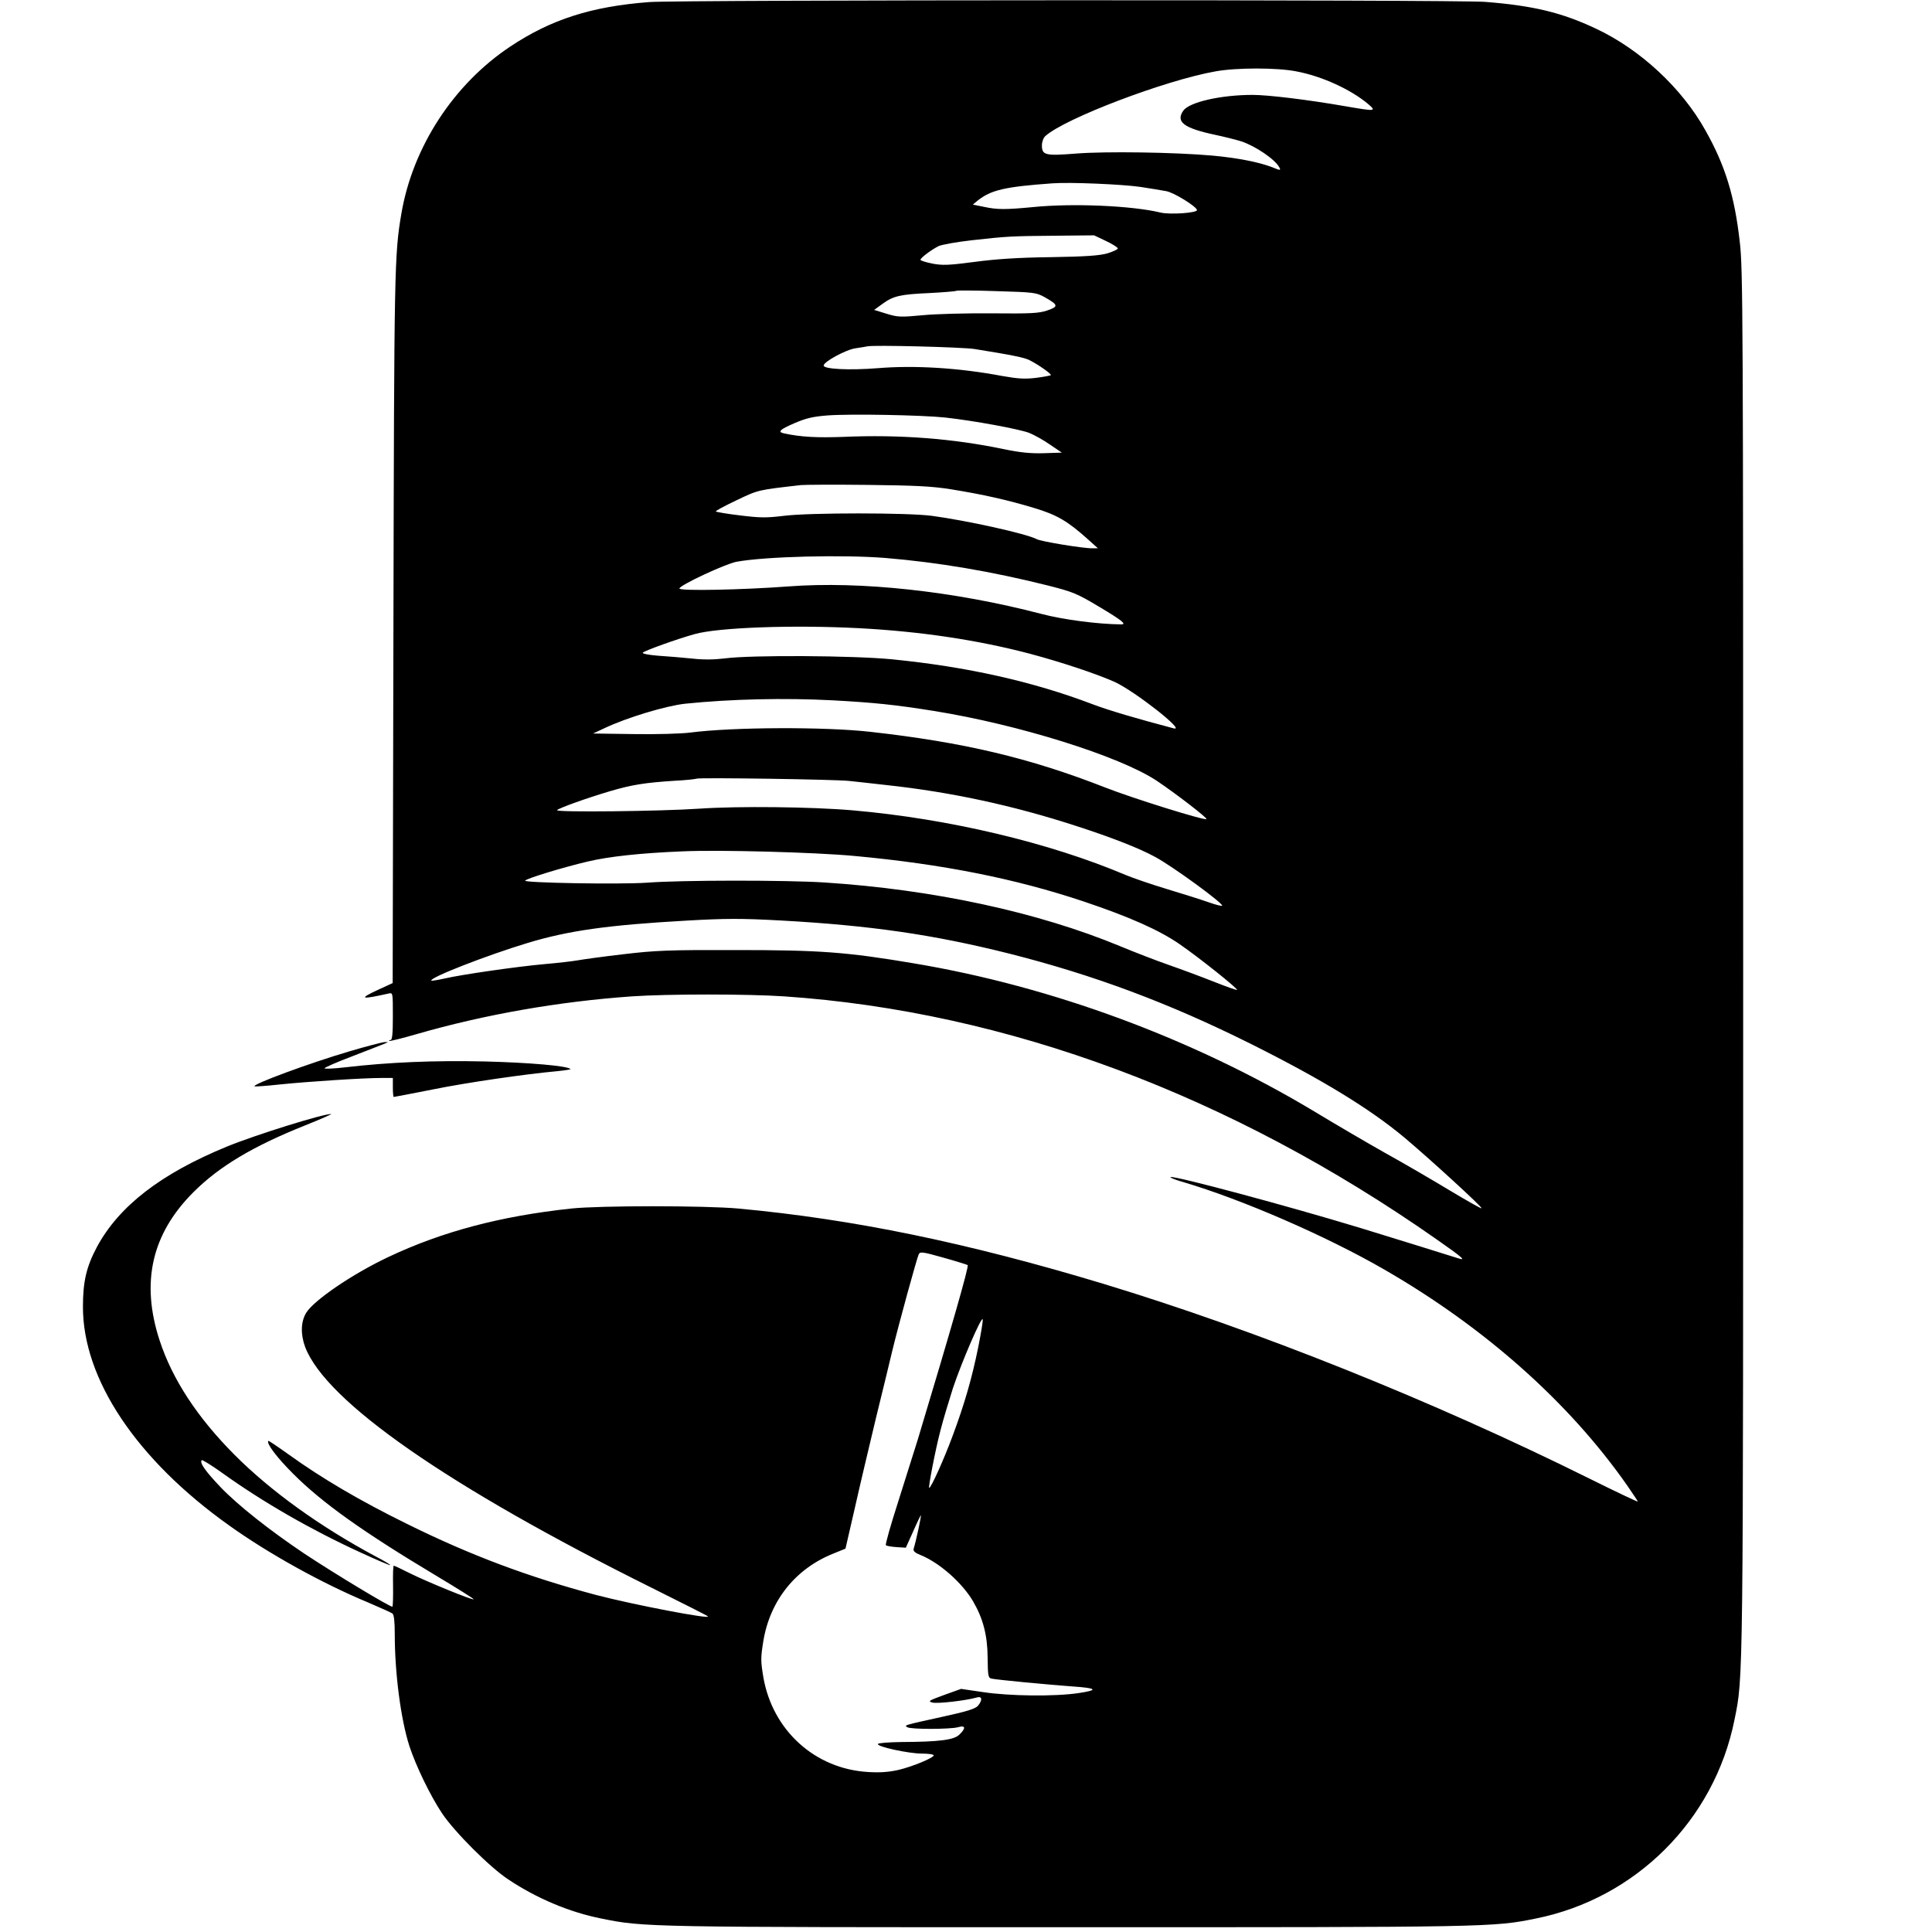 <?xml version="1.0" standalone="no"?>
<!DOCTYPE svg PUBLIC "-//W3C//DTD SVG 20010904//EN"
 "http://www.w3.org/TR/2001/REC-SVG-20010904/DTD/svg10.dtd">
<svg version="1.0" xmlns="http://www.w3.org/2000/svg"
 width="1018pt" height="1018pt" viewBox="0 0 1018 1018"
 preserveAspectRatio="xMidYMid meet">
<g transform="translate(0,1018) scale(0.1,-0.1)"
fill="#000000" stroke="none">
<path d="M3420 10169 c-303 -23 -516 -91 -731 -234 -299 -199 -514 -529 -574
-880 -37 -218 -38 -280 -42 -2182 l-4 -1873 -76 -35 c-106 -49 -93 -53 55 -20
22 5 22 5 22 -120 0 -89 -3 -125 -12 -125 -6 0 -9 -2 -7 -5 3 -2 68 14 144 36
360 104 751 172 1135 199 189 13 608 13 802 0 1173 -80 2354 -520 3440 -1282
136 -95 156 -113 111 -98 -63 20 -359 112 -513 159 -388 118 -979 276 -1002
269 -6 -2 24 -15 68 -27 308 -91 753 -284 1059 -461 529 -305 973 -700 1278
-1136 31 -45 57 -84 57 -86 0 -3 -116 52 -257 122 -828 411 -1750 780 -2558
1025 -718 217 -1319 341 -1925 397 -176 16 -731 16 -880 0 -374 -40 -682 -122
-965 -256 -190 -90 -392 -228 -432 -294 -28 -46 -30 -113 -5 -180 110 -288
755 -736 1825 -1268 160 -80 294 -147 297 -151 17 -17 -391 61 -590 113 -356
95 -657 207 -995 374 -250 123 -447 239 -624 366 -57 41 -105 73 -107 72 -12
-13 45 -88 130 -173 155 -155 369 -307 753 -537 112 -67 201 -123 199 -125 -6
-6 -248 93 -338 138 -43 22 -80 39 -83 39 -4 0 -5 -47 -4 -105 1 -58 -1 -108
-3 -111 -7 -6 -308 176 -462 278 -185 124 -352 256 -444 352 -79 83 -112 129
-99 142 3 3 52 -27 109 -68 212 -152 465 -298 727 -418 84 -39 155 -69 157
-67 2 2 -32 23 -77 46 -291 156 -552 343 -744 536 -195 196 -327 397 -394 602
-100 306 -42 561 178 781 136 136 313 242 591 353 80 32 141 59 135 59 -43 1
-396 -109 -548 -171 -349 -143 -570 -314 -686 -529 -56 -105 -74 -183 -74
-315 -1 -381 282 -805 769 -1152 208 -149 491 -306 734 -407 63 -27 121 -53
128 -58 8 -7 12 -42 12 -107 0 -209 32 -451 77 -591 34 -104 110 -262 173
-356 66 -98 251 -283 348 -347 150 -100 323 -173 490 -206 224 -46 240 -46
2462 -46 2222 0 2238 0 2463 46 527 106 940 519 1046 1046 47 232 46 142 46
3998 0 3407 -1 3650 -18 3791 -27 241 -77 403 -181 587 -124 223 -344 427
-577 536 -180 85 -330 121 -583 141 -154 12 -4245 11 -4406 -1z m3410 -365
c135 -25 289 -96 380 -173 44 -38 37 -38 -120 -11 -194 34 -408 60 -490 60
-167 0 -333 -38 -365 -83 -41 -59 2 -92 166 -127 52 -11 115 -27 140 -35 75
-25 178 -95 200 -137 9 -17 6 -17 -38 1 -70 27 -183 49 -313 61 -201 18 -565
23 -718 11 -164 -13 -182 -9 -182 43 0 19 8 40 18 49 103 93 631 294 897 341
110 20 323 20 425 0z m-820 -609 c52 -8 113 -18 134 -22 39 -6 156 -78 163
-99 5 -16 -142 -26 -192 -14 -148 36 -461 50 -670 29 -148 -14 -190 -14 -260
1 l-59 12 24 20 c71 57 144 74 395 92 93 7 369 -5 465 -19z m-182 -285 c34
-16 62 -34 62 -39 0 -5 -25 -17 -55 -26 -43 -12 -114 -17 -298 -20 -170 -2
-290 -10 -402 -25 -138 -18 -168 -19 -222 -9 -35 7 -63 16 -63 20 0 10 56 52
95 72 17 8 95 22 175 31 188 21 208 22 445 24 l200 2 63 -30z m-325 -295 c74
-42 76 -50 15 -71 -45 -15 -87 -17 -292 -15 -131 1 -296 -3 -365 -10 -117 -11
-131 -10 -190 8 l-65 20 44 32 c58 42 93 50 250 57 74 4 137 9 140 12 3 2 98
2 211 -2 196 -6 208 -7 252 -31z m-368 -274 c199 -32 263 -45 290 -59 46 -23
117 -73 112 -79 -3 -2 -38 -9 -78 -14 -59 -7 -94 -5 -179 10 -228 43 -462 57
-655 41 -152 -12 -285 -5 -285 14 0 20 120 85 169 91 25 4 53 8 61 10 32 8
499 -4 565 -14z m-155 -361 c154 -17 391 -61 443 -81 27 -11 76 -38 110 -62
l62 -42 -94 -3 c-70 -2 -124 3 -215 22 -264 55 -545 77 -841 64 -140 -5 -223
-1 -312 18 -38 8 -26 20 55 55 61 26 97 34 172 40 122 9 497 2 620 -11z m30
-378 c168 -27 302 -57 440 -99 120 -36 176 -69 285 -167 l50 -45 -30 0 c-46
-1 -271 36 -292 48 -55 29 -367 98 -553 123 -129 17 -644 17 -780 0 -90 -11
-123 -11 -229 2 -68 8 -126 18 -129 21 -3 3 46 29 109 59 117 56 112 54 339
80 19 2 177 3 350 1 255 -3 339 -7 440 -23z m-345 -362 c277 -23 561 -71 856
-145 134 -34 153 -42 272 -113 119 -71 145 -92 115 -92 -123 1 -306 25 -420
55 -459 120 -954 174 -1334 145 -240 -18 -574 -25 -574 -11 0 17 242 130 301
141 153 28 559 38 784 20z m-140 -370 c324 -17 626 -62 903 -135 165 -44 354
-107 447 -149 107 -50 376 -261 310 -244 -187 49 -350 97 -430 128 -313 119
-661 197 -1055 236 -204 20 -742 23 -879 5 -57 -7 -113 -8 -175 -1 -50 5 -131
12 -180 15 -49 4 -84 11 -79 16 11 11 180 72 274 98 125 35 519 49 864 31z
m-140 -380 c222 -12 336 -24 535 -56 445 -71 979 -238 1175 -368 96 -64 268
-196 262 -202 -8 -9 -390 110 -532 166 -401 157 -749 239 -1240 294 -241 27
-724 25 -948 -4 -45 -6 -179 -10 -297 -8 l-215 3 60 28 c118 56 324 118 425
129 242 25 527 31 775 18z m90 -425 c28 -3 113 -12 190 -21 345 -37 673 -108
1005 -216 192 -62 336 -119 418 -164 92 -50 350 -238 352 -256 0 -4 -33 4 -72
18 -40 14 -138 45 -218 69 -80 24 -179 58 -220 75 -401 170 -932 296 -1435
340 -218 19 -606 23 -810 9 -205 -14 -757 -20 -750 -8 7 10 154 63 279 100
115 34 185 45 341 55 61 3 112 9 115 11 7 7 742 -4 805 -12z m25 -395 c467
-43 851 -120 1210 -240 241 -81 399 -151 507 -226 103 -71 307 -234 301 -240
-2 -2 -56 17 -119 42 -63 25 -170 65 -239 89 -69 24 -185 69 -257 99 -434 180
-985 299 -1558 336 -200 13 -756 13 -935 -1 -144 -10 -657 -1 -643 11 13 13
201 70 328 100 113 27 280 45 500 54 198 9 700 -5 905 -24z m-390 -340 c474
-26 807 -74 1209 -175 446 -113 840 -260 1271 -475 372 -186 627 -341 810
-494 130 -109 412 -367 407 -373 -3 -2 -79 41 -169 95 -91 55 -242 143 -336
195 -94 53 -262 151 -374 219 -641 385 -1384 660 -2113 782 -355 60 -498 70
-935 70 -357 1 -427 -2 -595 -22 -104 -12 -212 -27 -240 -32 -27 -5 -106 -14
-175 -20 -146 -13 -437 -55 -528 -76 -36 -8 -66 -13 -69 -11 -14 14 291 133
506 198 217 66 428 95 836 118 209 12 292 12 495 1z m989 -1816 c7 -7 -87
-335 -263 -919 -19 -60 -66 -209 -104 -330 -39 -121 -68 -223 -64 -227 4 -4
29 -8 56 -10 l49 -3 37 82 c20 46 39 85 42 89 5 4 -25 -136 -38 -177 -3 -12 7
-21 37 -33 99 -40 218 -145 276 -243 53 -91 76 -179 77 -296 1 -99 3 -108 21
-112 27 -6 308 -33 425 -41 131 -9 140 -19 34 -35 -126 -19 -365 -16 -504 5
l-116 17 -89 -32 c-82 -30 -87 -33 -62 -40 26 -7 176 10 235 27 27 8 30 -14 5
-44 -14 -16 -59 -30 -183 -57 -213 -47 -206 -45 -189 -56 19 -12 226 -11 267
0 40 12 43 -5 6 -40 -29 -27 -104 -37 -306 -38 -64 -1 -119 -5 -122 -10 -9
-14 162 -51 233 -51 33 0 61 -4 61 -9 0 -13 -110 -59 -186 -77 -49 -11 -95
-15 -159 -11 -281 16 -505 220 -553 501 -14 84 -14 101 0 188 35 214 169 382
369 462 l64 26 49 213 c26 116 77 331 112 477 36 146 74 303 85 350 33 137
131 494 140 511 7 15 21 13 131 -18 68 -19 125 -37 127 -39z m56 -430 c-33
-164 -73 -303 -137 -474 -45 -121 -112 -270 -122 -270 -6 0 33 203 60 305 14
55 44 154 65 220 47 141 153 385 157 363 2 -9 -9 -73 -23 -144z"/>
<path d="M1840 4640 c-207 -61 -511 -173 -499 -184 2 -2 63 2 135 10 147 15
437 34 532 34 l62 0 0 -50 c0 -27 2 -50 5 -50 4 0 95 18 203 39 182 37 486 81
660 97 40 4 71 9 68 11 -16 17 -217 34 -451 40 -269 6 -504 -4 -737 -31 -60
-7 -108 -9 -108 -5 0 4 66 33 148 64 81 31 156 61 167 65 l20 9 -20 0 c-11 -1
-94 -22 -185 -49z"/>
</g>
</svg>
